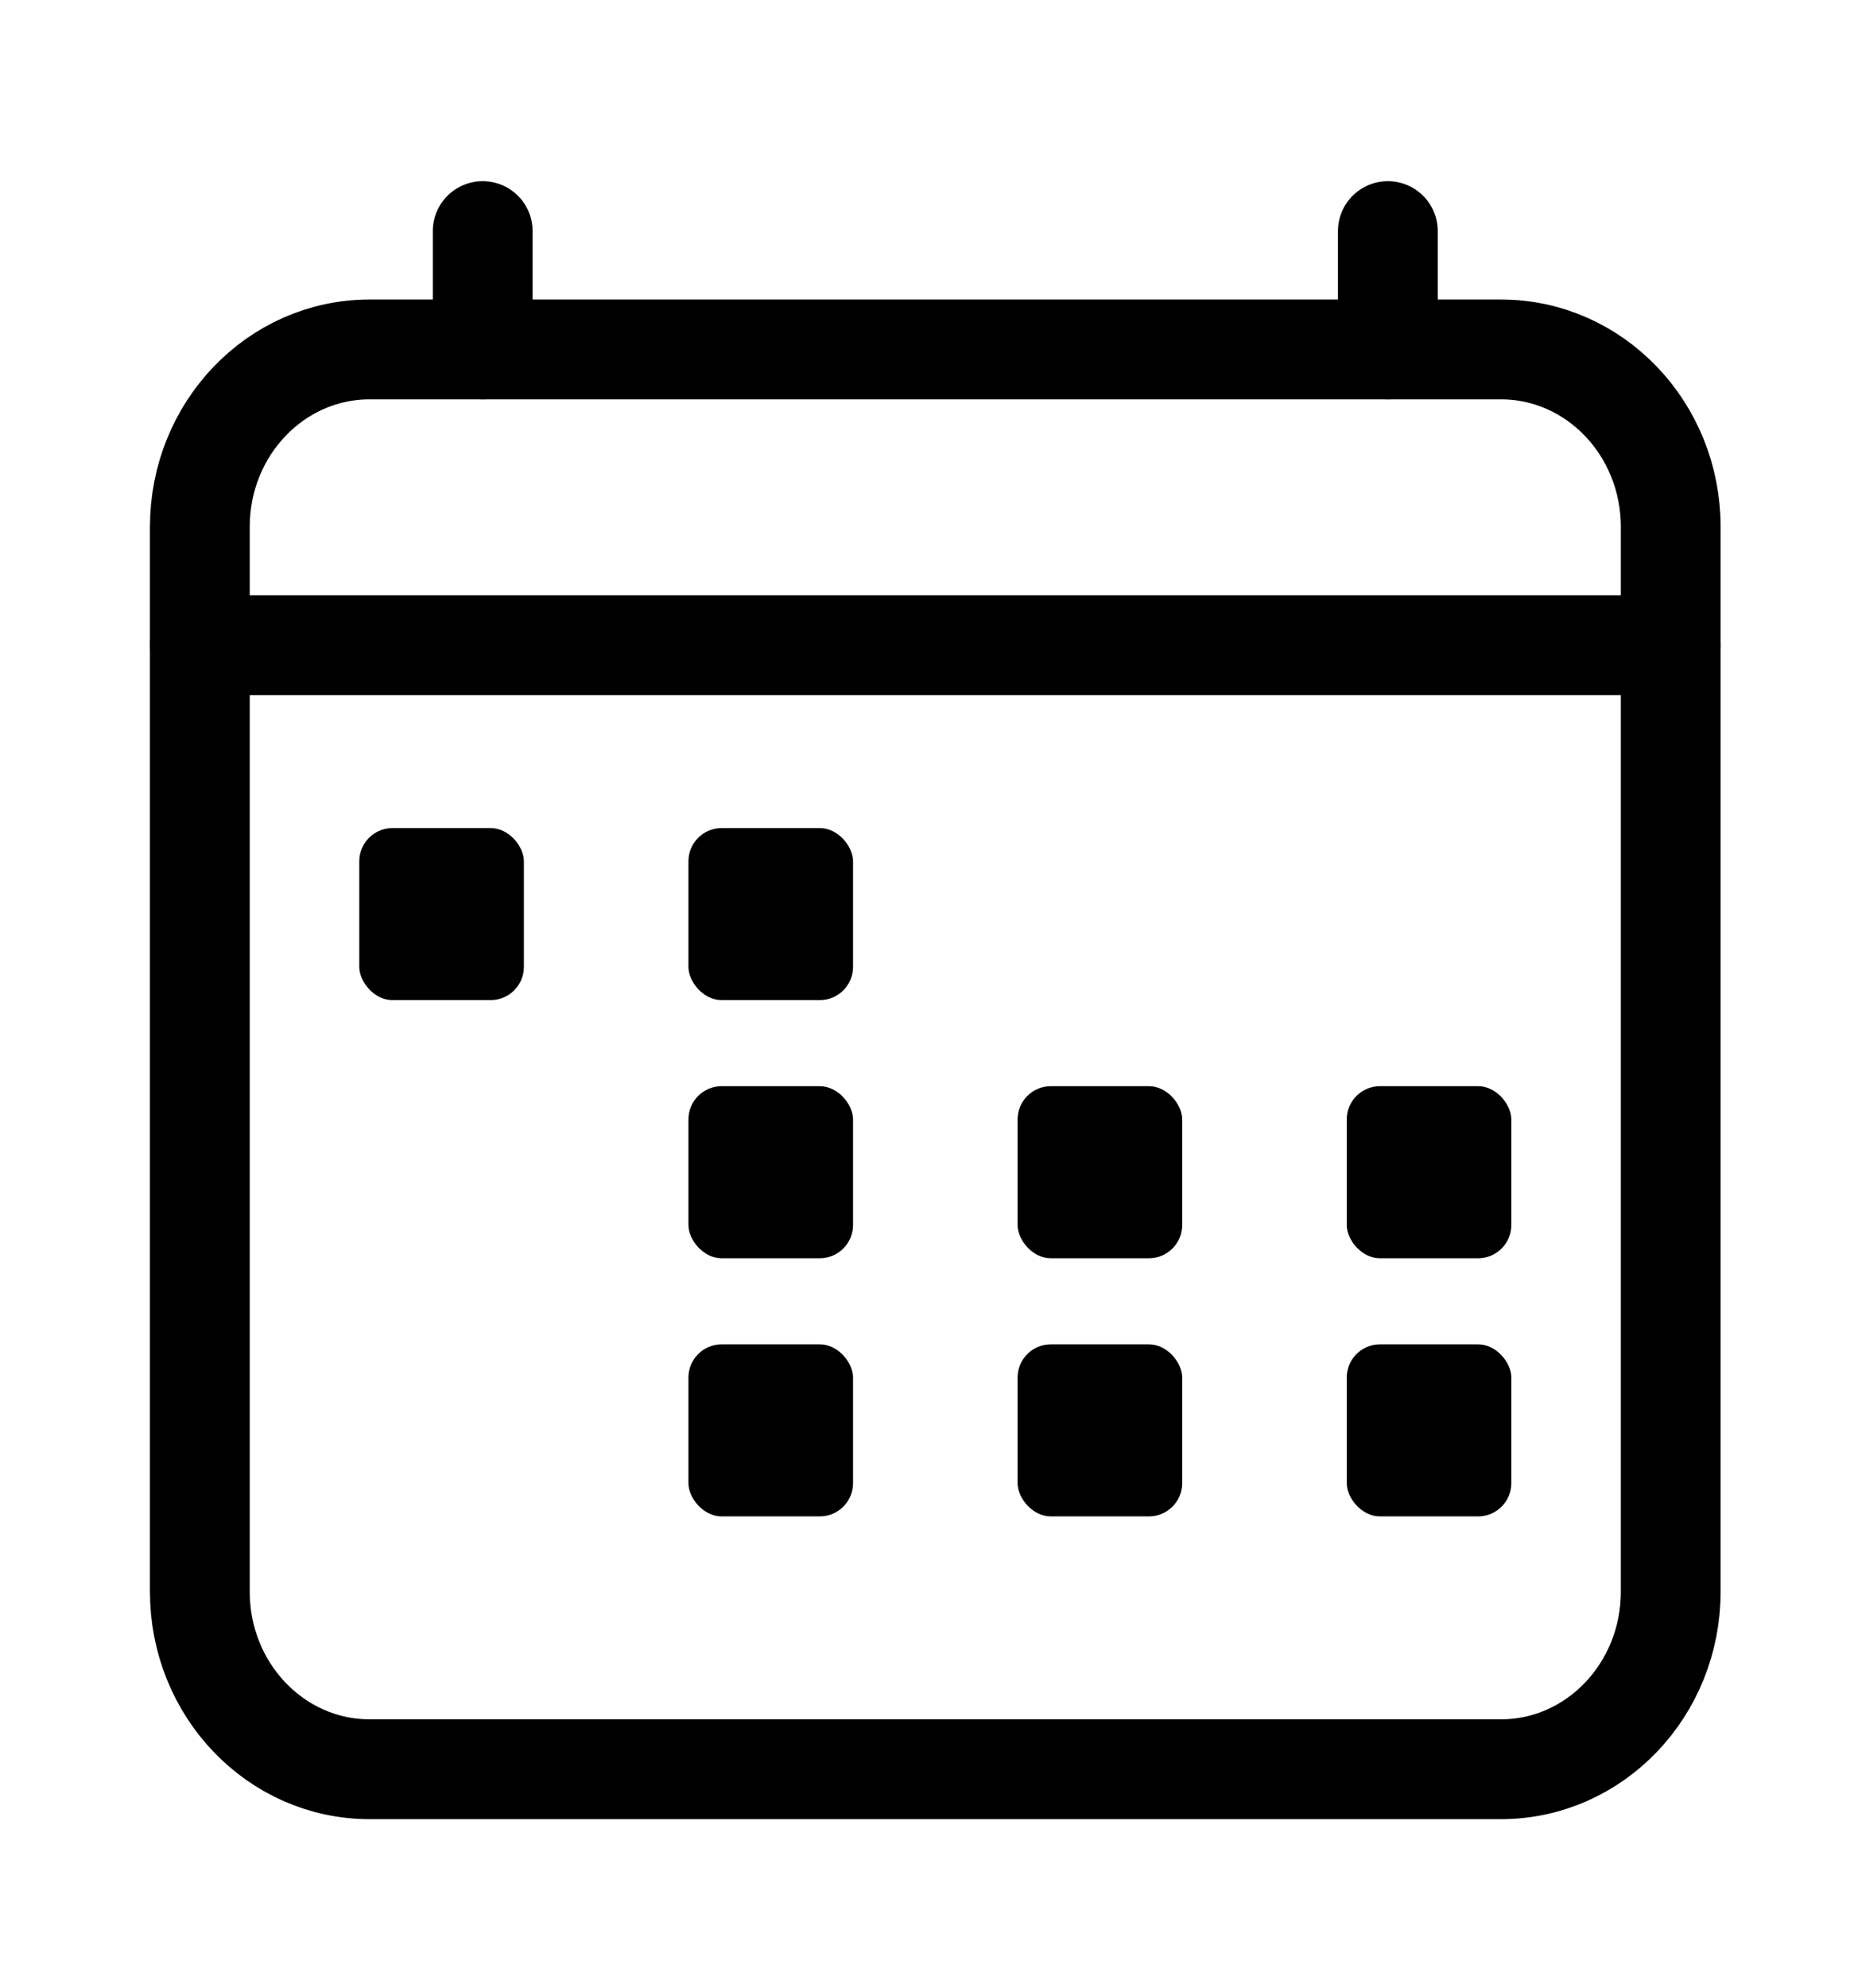 <svg width="28" height="30" viewBox="0 0 28 30" fill="none" xmlns="http://www.w3.org/2000/svg">
<path d="M22.669 5.274H5.581C4.165 5.274 3.018 6.473 3.018 7.952V24.024C3.018 25.503 4.165 26.703 5.581 26.703H22.669C24.084 26.703 25.232 25.503 25.232 24.024V7.952C25.232 6.473 24.084 5.274 22.669 5.274Z" stroke="black" stroke-width="1.507" stroke-linejoin="round"/>
<path d="M7.29 3.488V5.274M20.96 3.488V5.274M25.232 9.738H3.018" stroke="black" stroke-width="1.507" stroke-linecap="round" stroke-linejoin="round"/>
<rect x="5.426" y="12.498" width="2.486" height="2.597" rx="0.502" fill="black"/>
<rect x="10.397" y="12.498" width="2.486" height="2.597" rx="0.502" fill="black"/>
<rect x="10.397" y="16.394" width="2.486" height="2.597" rx="0.502" fill="black"/>
<rect x="15.368" y="16.394" width="2.486" height="2.597" rx="0.502" fill="black"/>
<rect x="10.397" y="20.29" width="2.486" height="2.597" rx="0.502" fill="black"/>
<rect x="15.368" y="20.29" width="2.486" height="2.597" rx="0.502" fill="black"/>
<rect x="20.339" y="16.394" width="2.486" height="2.597" rx="0.502" fill="black"/>
<rect x="20.339" y="20.29" width="2.486" height="2.597" rx="0.502" fill="black"/>
</svg>
